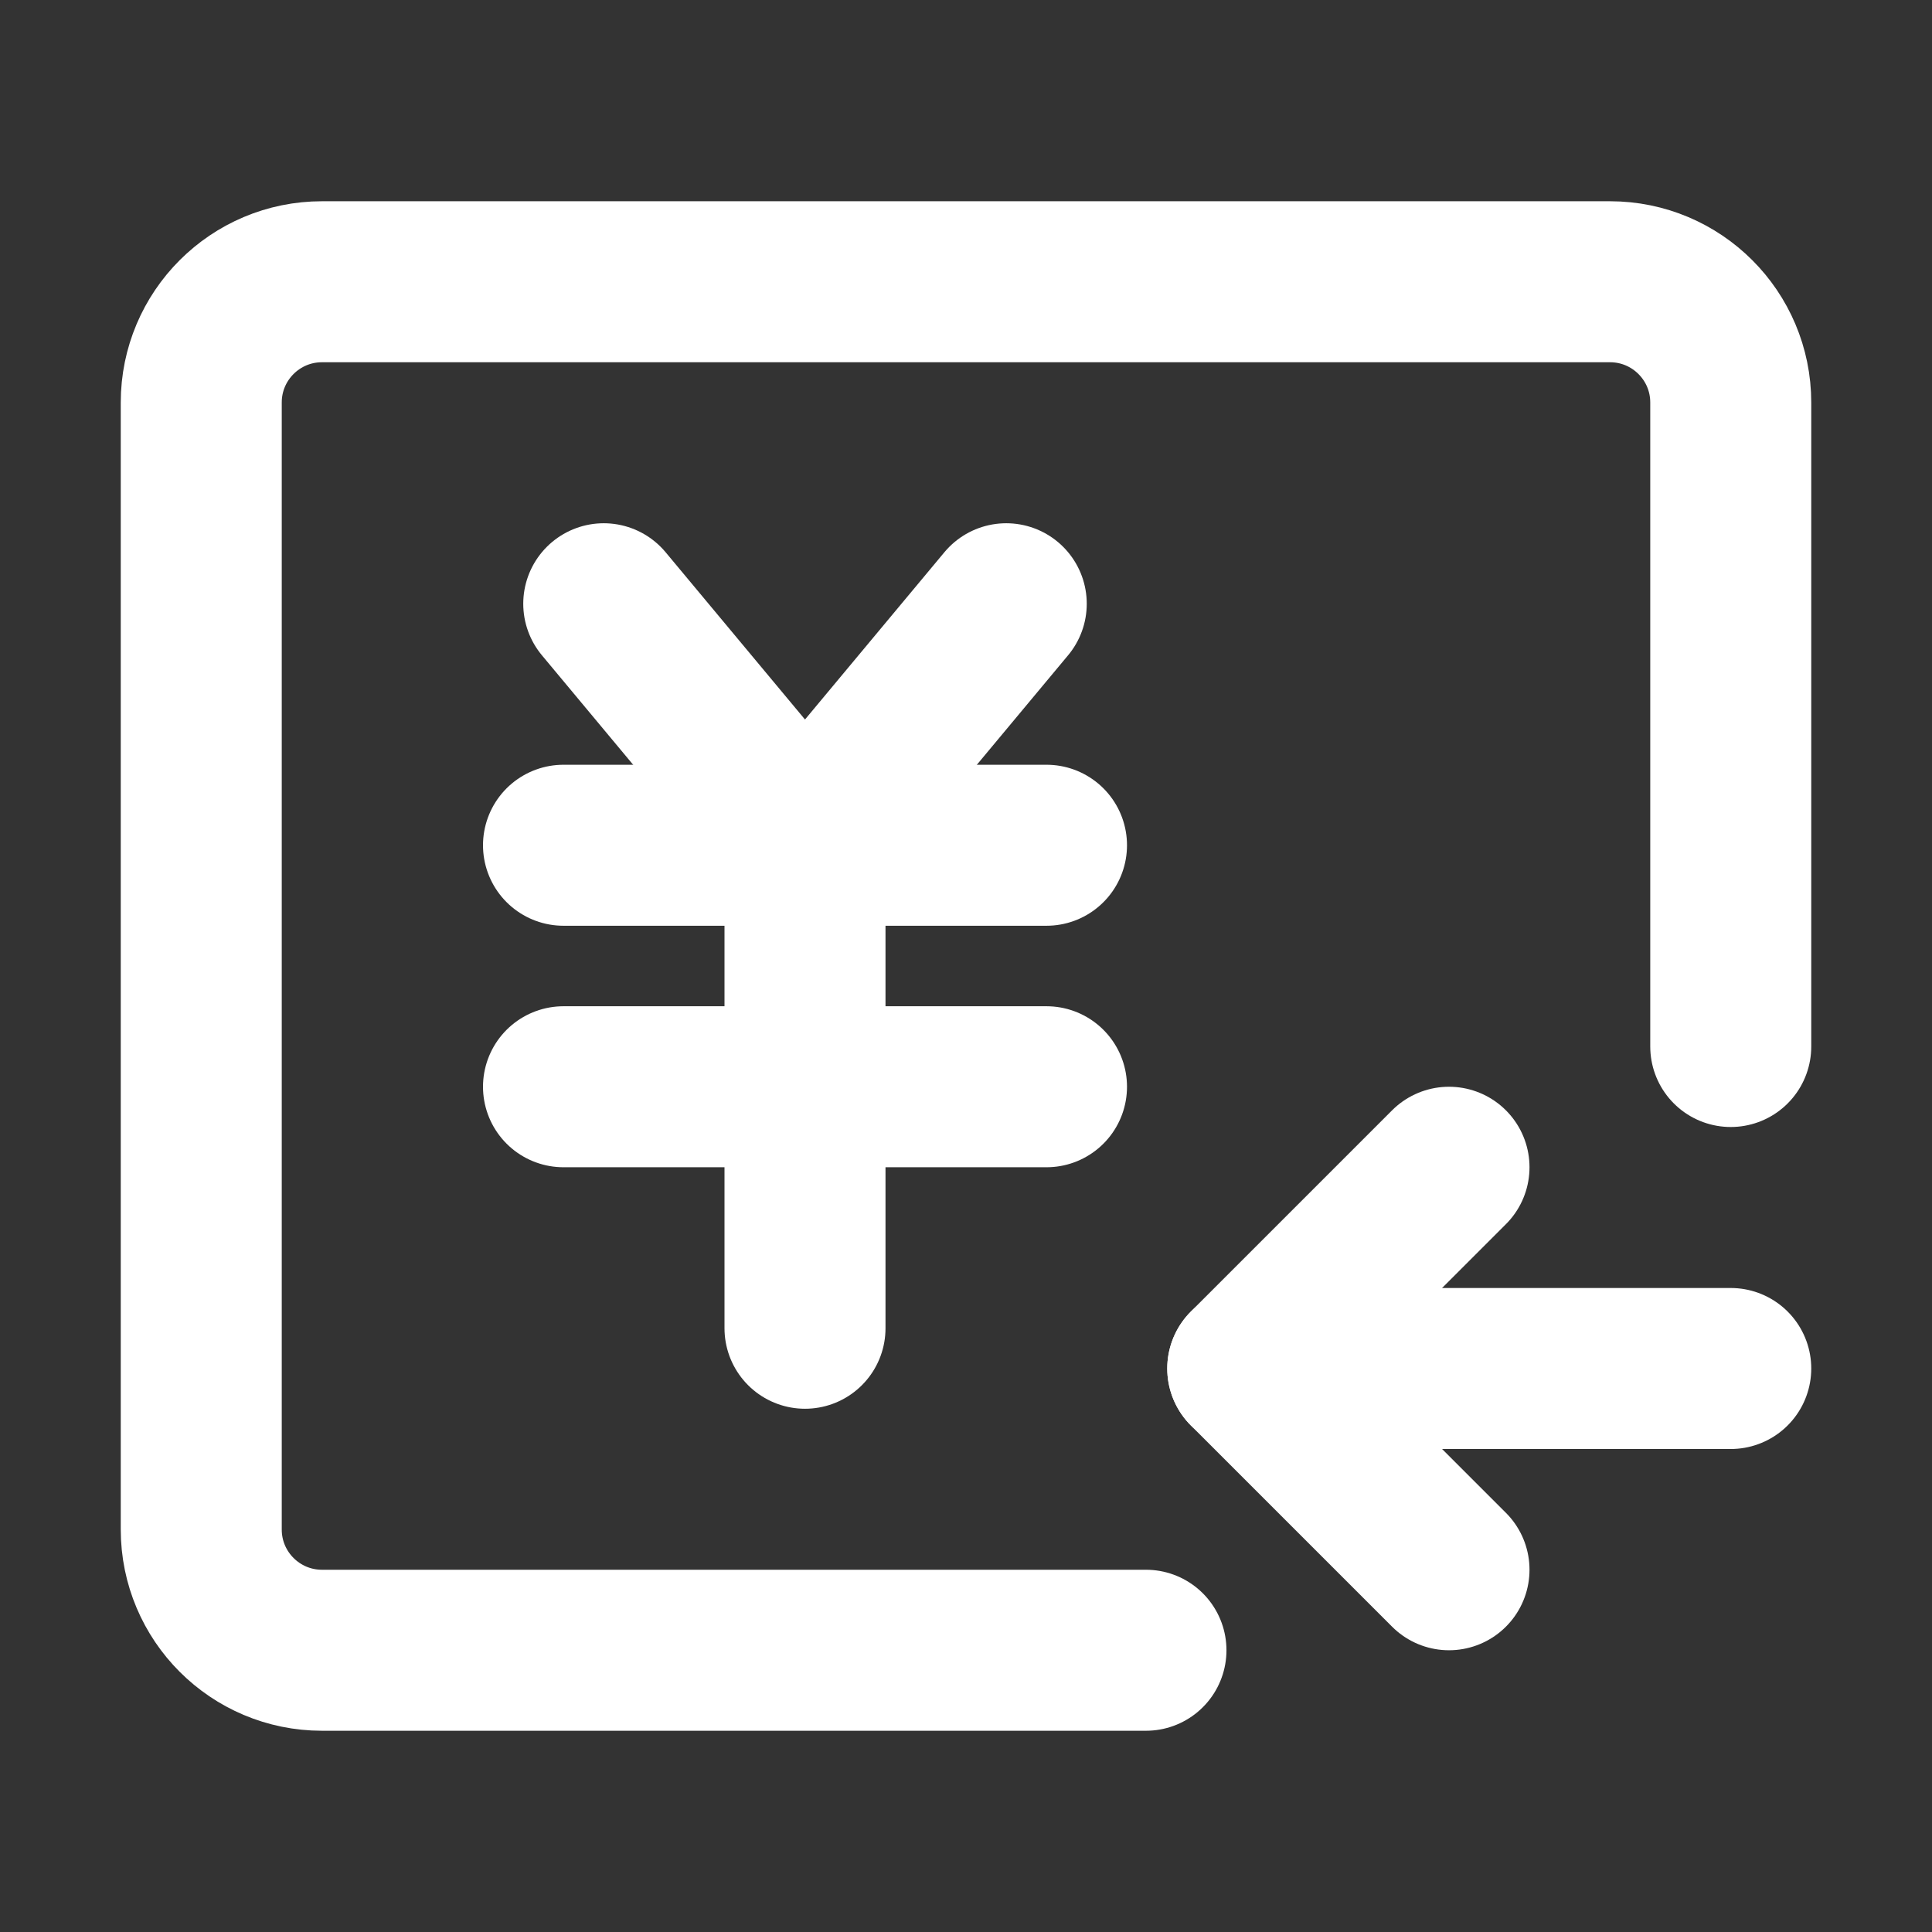 <?xml version="1.0" encoding="UTF-8"?><svg width="24" height="24" viewBox="0 0 48 48" fill="none" xmlns="http://www.w3.org/2000/svg"><rect x="0" y="0" width="48" height="48" fill="#333333" stroke="none"/><path d="M31 34L43 34" stroke="#ffffff" stroke-width="4" stroke-linecap="round" stroke-linejoin="round"/><path d="M43 26V10C43 8.343 41.657 7 40 7H8C6.343 7 5 8.343 5 10V38C5 39.657 6.343 41 8 41H28.471" stroke="#ffffff" stroke-width="4" stroke-linecap="round" stroke-linejoin="round"/><path d="M36 39L31 34L36 29" stroke="#ffffff" stroke-width="4" stroke-linecap="round" stroke-linejoin="round"/><path d="M15 15L20 21L25 15" stroke="#ffffff" stroke-width="4" stroke-linecap="round" stroke-linejoin="round"/><path d="M14 27H26" stroke="#ffffff" stroke-width="4" stroke-linecap="round" stroke-linejoin="round"/><path d="M14 21H26" stroke="#ffffff" stroke-width="4" stroke-linecap="round" stroke-linejoin="round"/><path d="M20 21V33" stroke="#ffffff" stroke-width="4" stroke-linecap="round" stroke-linejoin="round"/></svg>